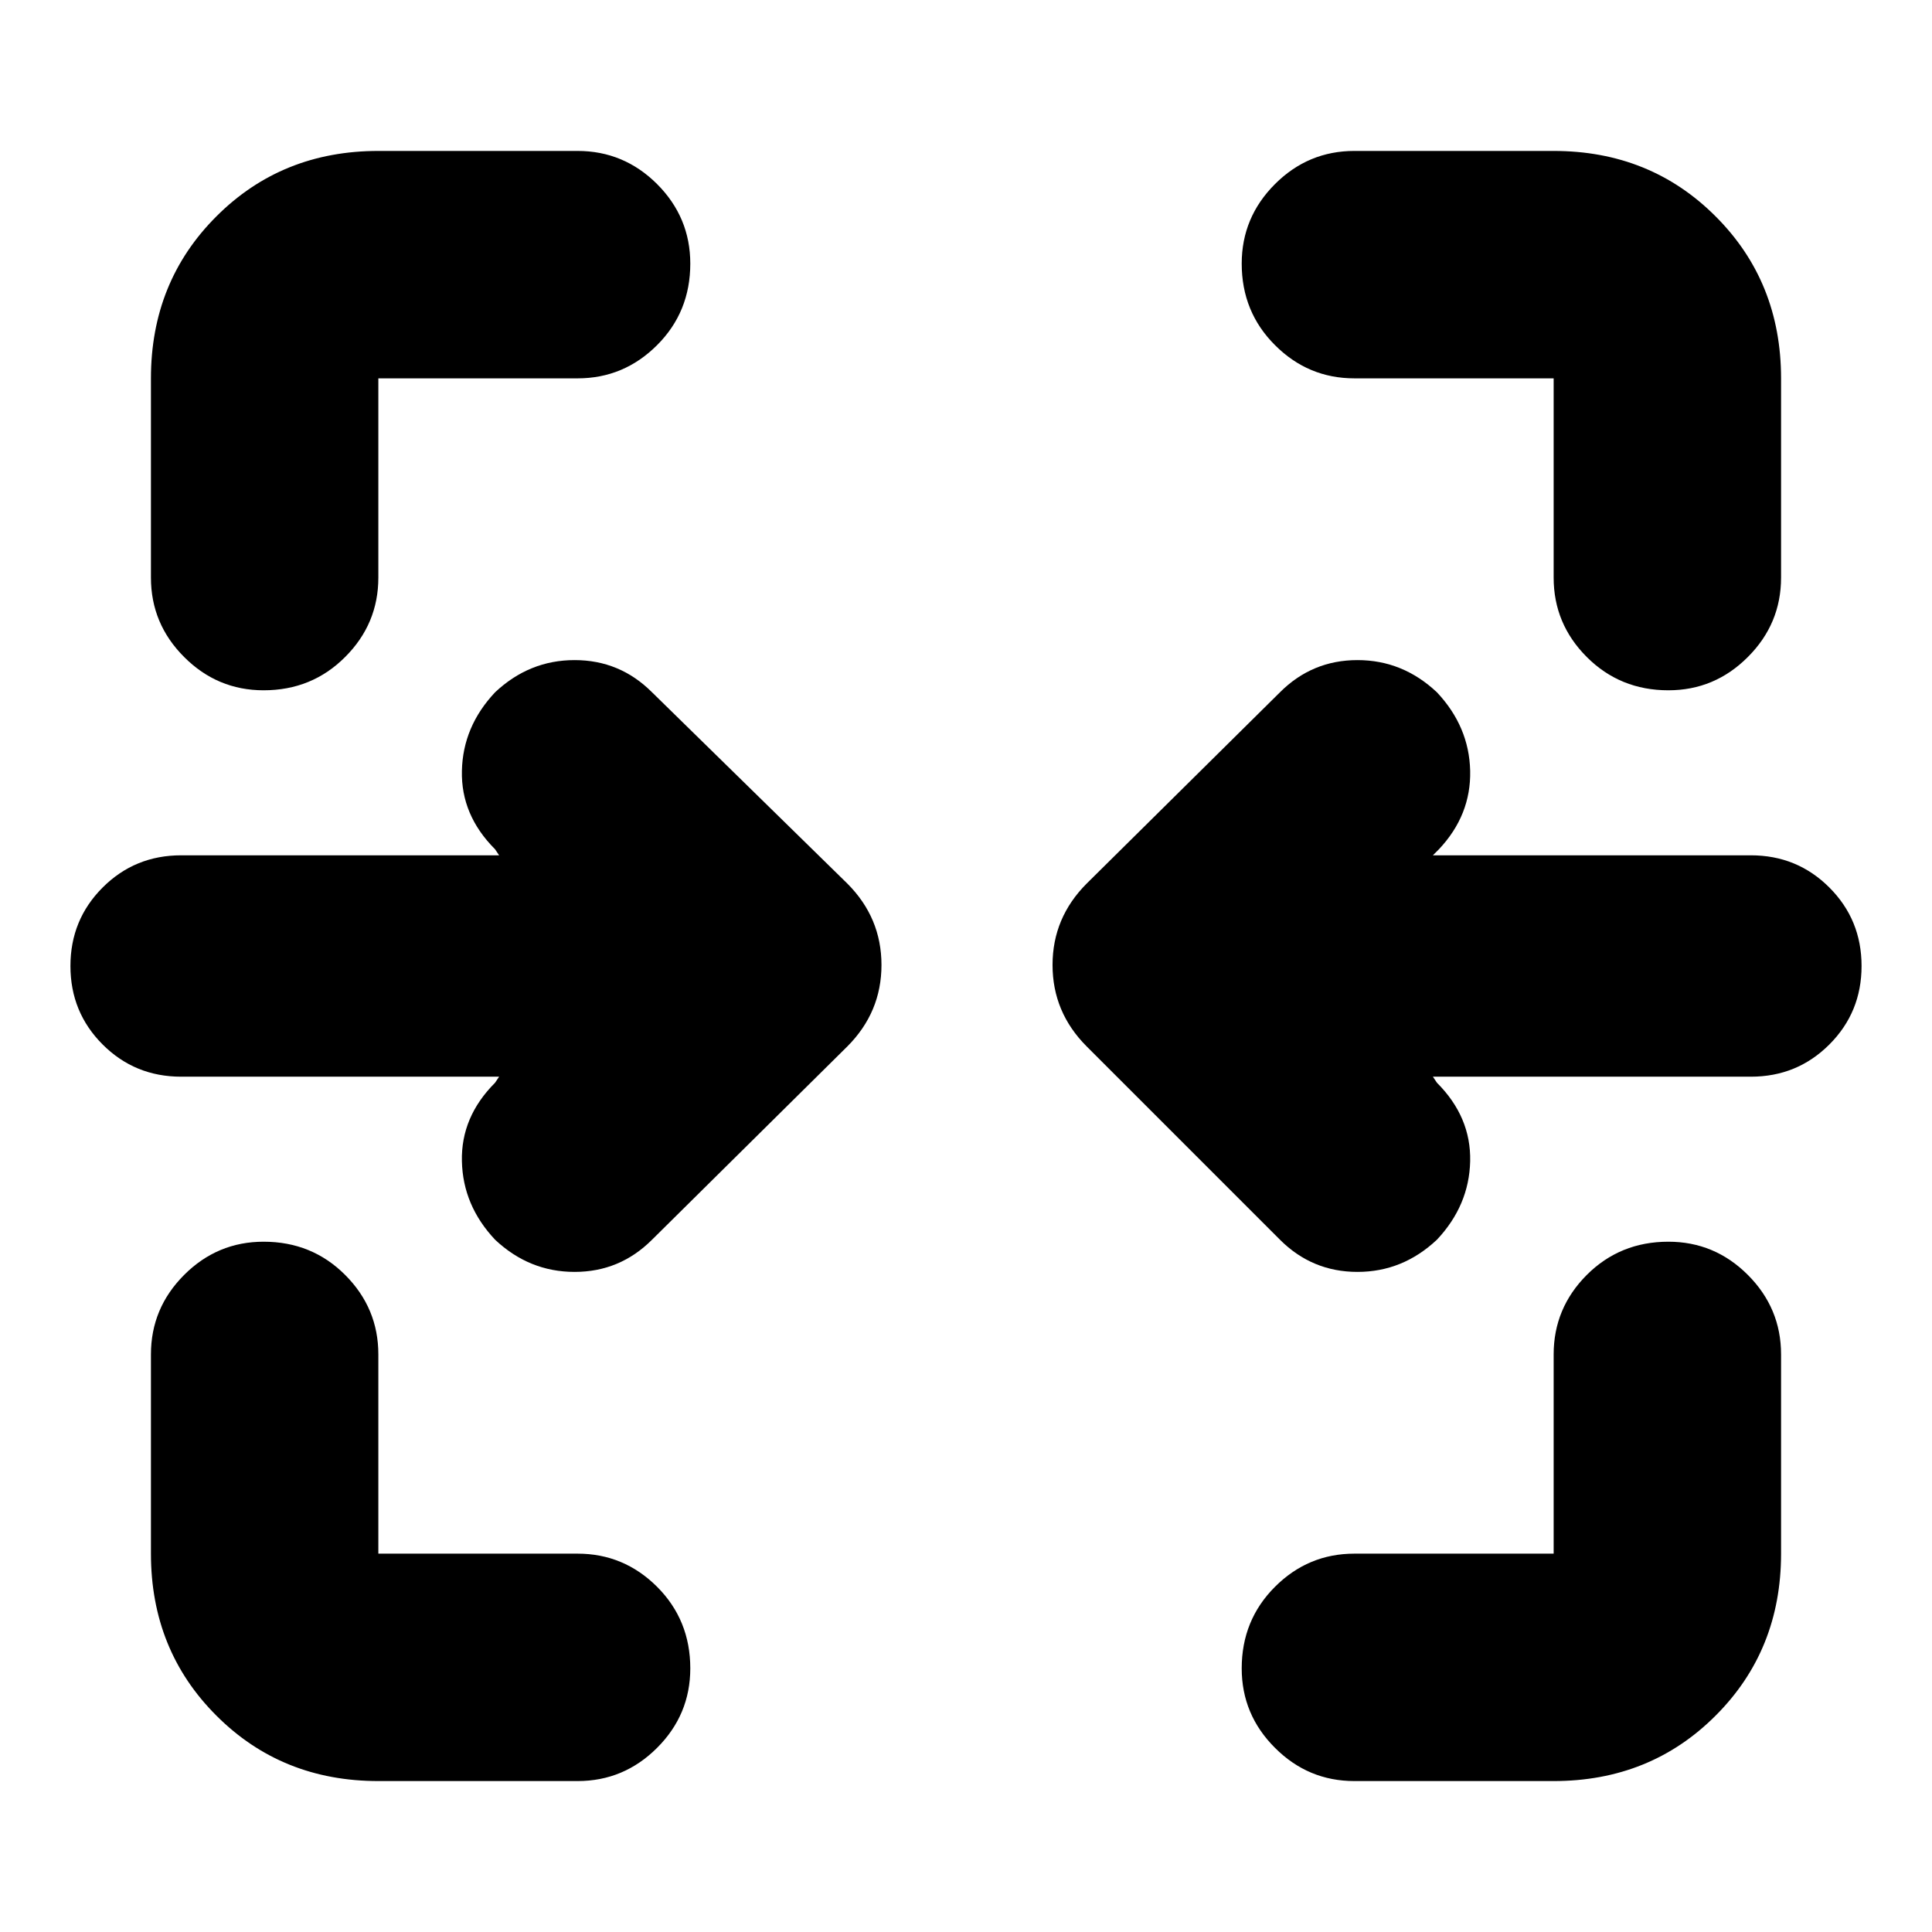 <svg xmlns="http://www.w3.org/2000/svg" height="24" width="24"><path d="M3.275 8.575q-.575 0-.987-.413-.413-.412-.413-.987V4.7q0-1.2.813-2.012.812-.813 2.012-.813h2.475q.575 0 .988.412.412.413.412.988 0 .6-.412 1.012-.413.413-.988.413H4.7v2.475q0 .575-.413.987-.412.413-1.012.413Zm17.45 0q-.6 0-1.013-.413-.412-.412-.412-.987V4.7h-2.475q-.575 0-.987-.413-.413-.412-.413-1.012 0-.575.413-.988.412-.412.987-.412H19.3q1.2 0 2.012.813.813.812.813 2.012v2.475q0 .575-.413.987-.412.413-.987.413ZM15.9 15.4 13.5 13q-.425-.425-.425-1.013 0-.587.425-1.012L15.9 8.6q.4-.4.963-.4.562 0 .987.4.4.425.413.975.012.55-.388.975l-.075.075h3.95q.575 0 .975.4t.4.975q0 .575-.4.975t-.975.4H17.8l.05.075q.425.425.413.975-.013.55-.413.975-.425.4-.987.4-.563 0-.963-.4Zm-9.75 0q-.4-.425-.412-.975-.013-.55.412-.975l.05-.075H2.25q-.575 0-.975-.4T.875 12q0-.575.4-.975t.975-.4H6.2l-.05-.075q-.425-.425-.412-.975.012-.55.412-.975.425-.4.988-.4.562 0 .962.4l2.425 2.375q.425.425.425 1.012 0 .588-.425 1.013L8.1 15.4q-.4.4-.962.4-.563 0-.988-.4ZM4.7 22.125q-1.2 0-2.012-.813-.813-.812-.813-2.012v-2.475q0-.575.413-.988.412-.412.987-.412.6 0 1.012.412.413.413.413.988V19.3h2.475q.575 0 .988.412.412.413.412 1.013 0 .575-.412.987-.413.413-.988.413Zm12.125 0q-.575 0-.987-.413-.413-.412-.413-.987 0-.6.413-1.013.412-.412.987-.412H19.3v-2.475q0-.575.412-.988.413-.412 1.013-.412.575 0 .987.412.413.413.413.988V19.3q0 1.2-.813 2.012-.812.813-2.012.813Z"/></svg>